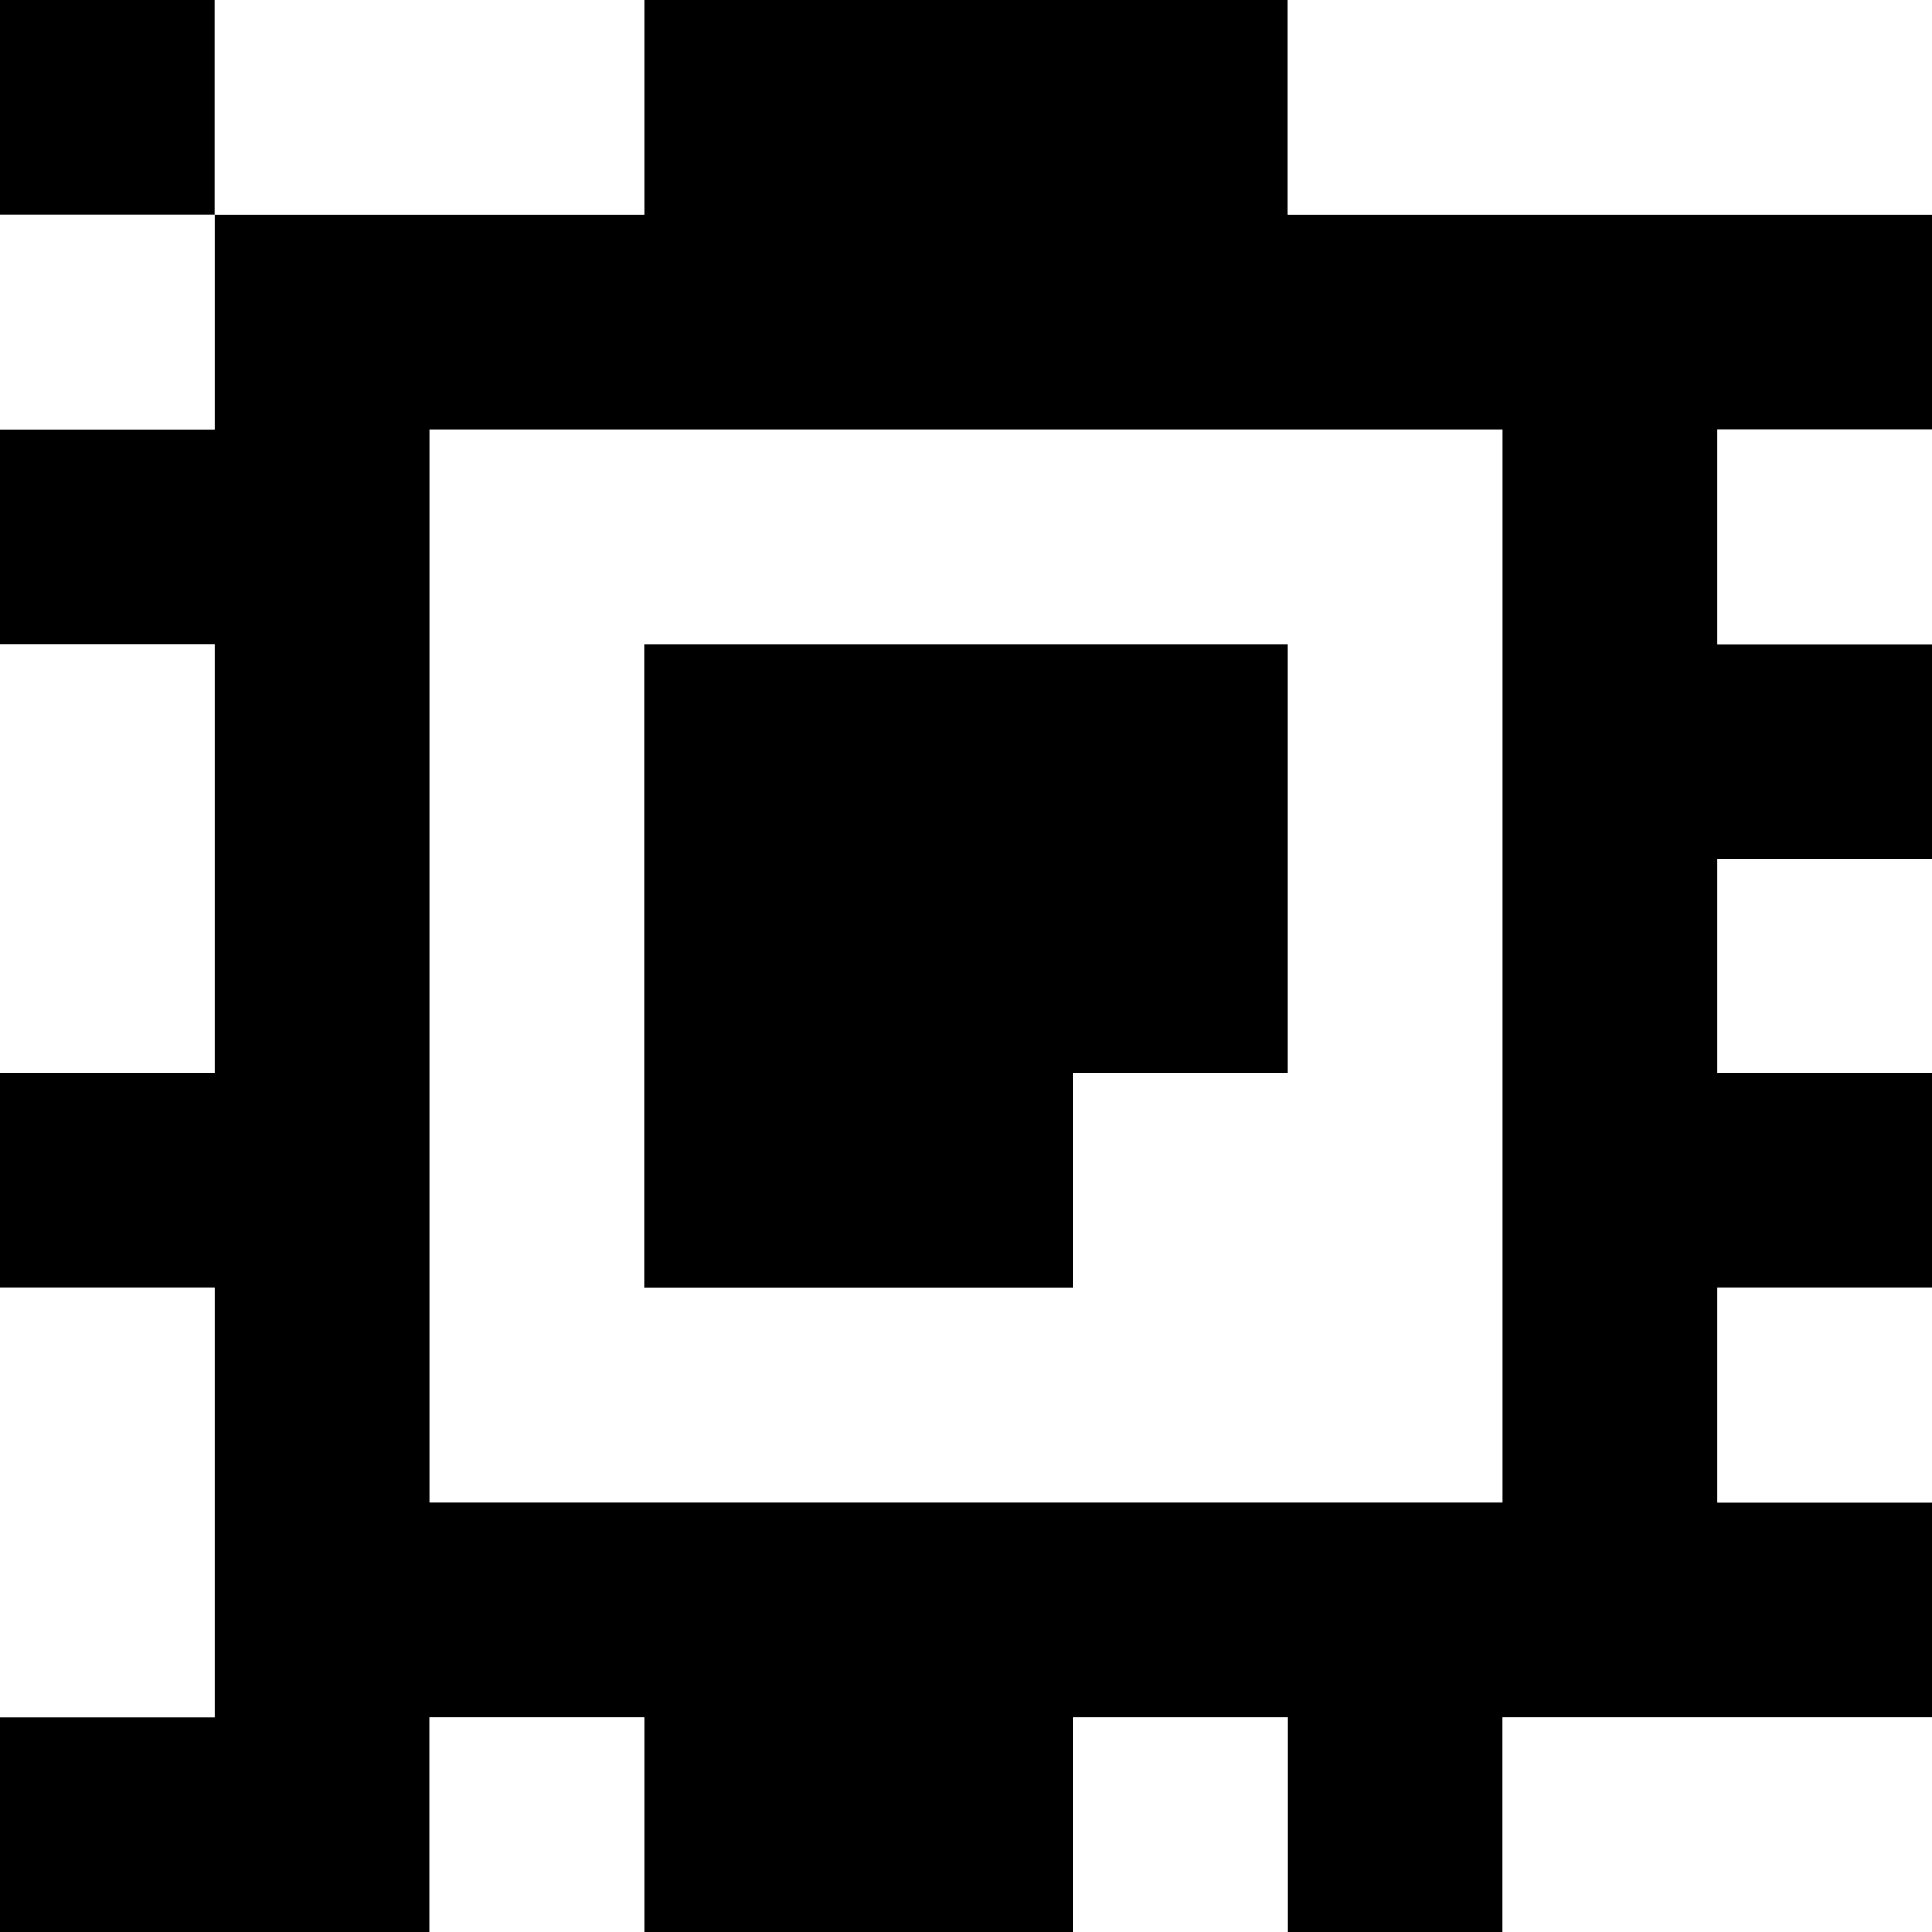 <?xml version="1.0" standalone="yes"?>
<svg xmlns="http://www.w3.org/2000/svg" width="90" height="90">
<rect width="100%" height="100%" fill="#808080" stroke="none"/>
<path style="fill:#000000; stroke:none;" d="M0 0L0 10L10 10L10 20L0 20L0 30L10 30L10 50L0 50L0 60L10 60L10 80L0 80L0 90L20 90L20 80L30 80L30 90L50 90L50 80L60 80L60 90L70 90L70 80L90 80L90 70L80 70L80 60L90 60L90 50L80 50L80 40L90 40L90 30L80 30L80 20L90 20L90 10L60 10L60 0L30 0L30 10L10 10L10 0L0 0z"/>
<path style="fill:#ffffff; stroke:none;" d="M10 0L10 10L30 10L30 0L10 0M60 0L60 10L90 10L90 0L60 0M0 10L0 20L10 20L10 10L0 10M20 20L20 70L70 70L70 20L20 20M80 20L80 30L90 30L90 20L80 20M0 30L0 50L10 50L10 30L0 30z"/>
<path style="fill:#000000; stroke:none;" d="M30 30L30 60L50 60L50 50L60 50L60 30L30 30z"/>
<path style="fill:#ffffff; stroke:none;" d="M80 40L80 50L90 50L90 40L80 40M0 60L0 80L10 80L10 60L0 60M80 60L80 70L90 70L90 60L80 60M20 80L20 90L30 90L30 80L20 80M50 80L50 90L60 90L60 80L50 80M70 80L70 90L90 90L90 80L70 80z"/>
</svg>

